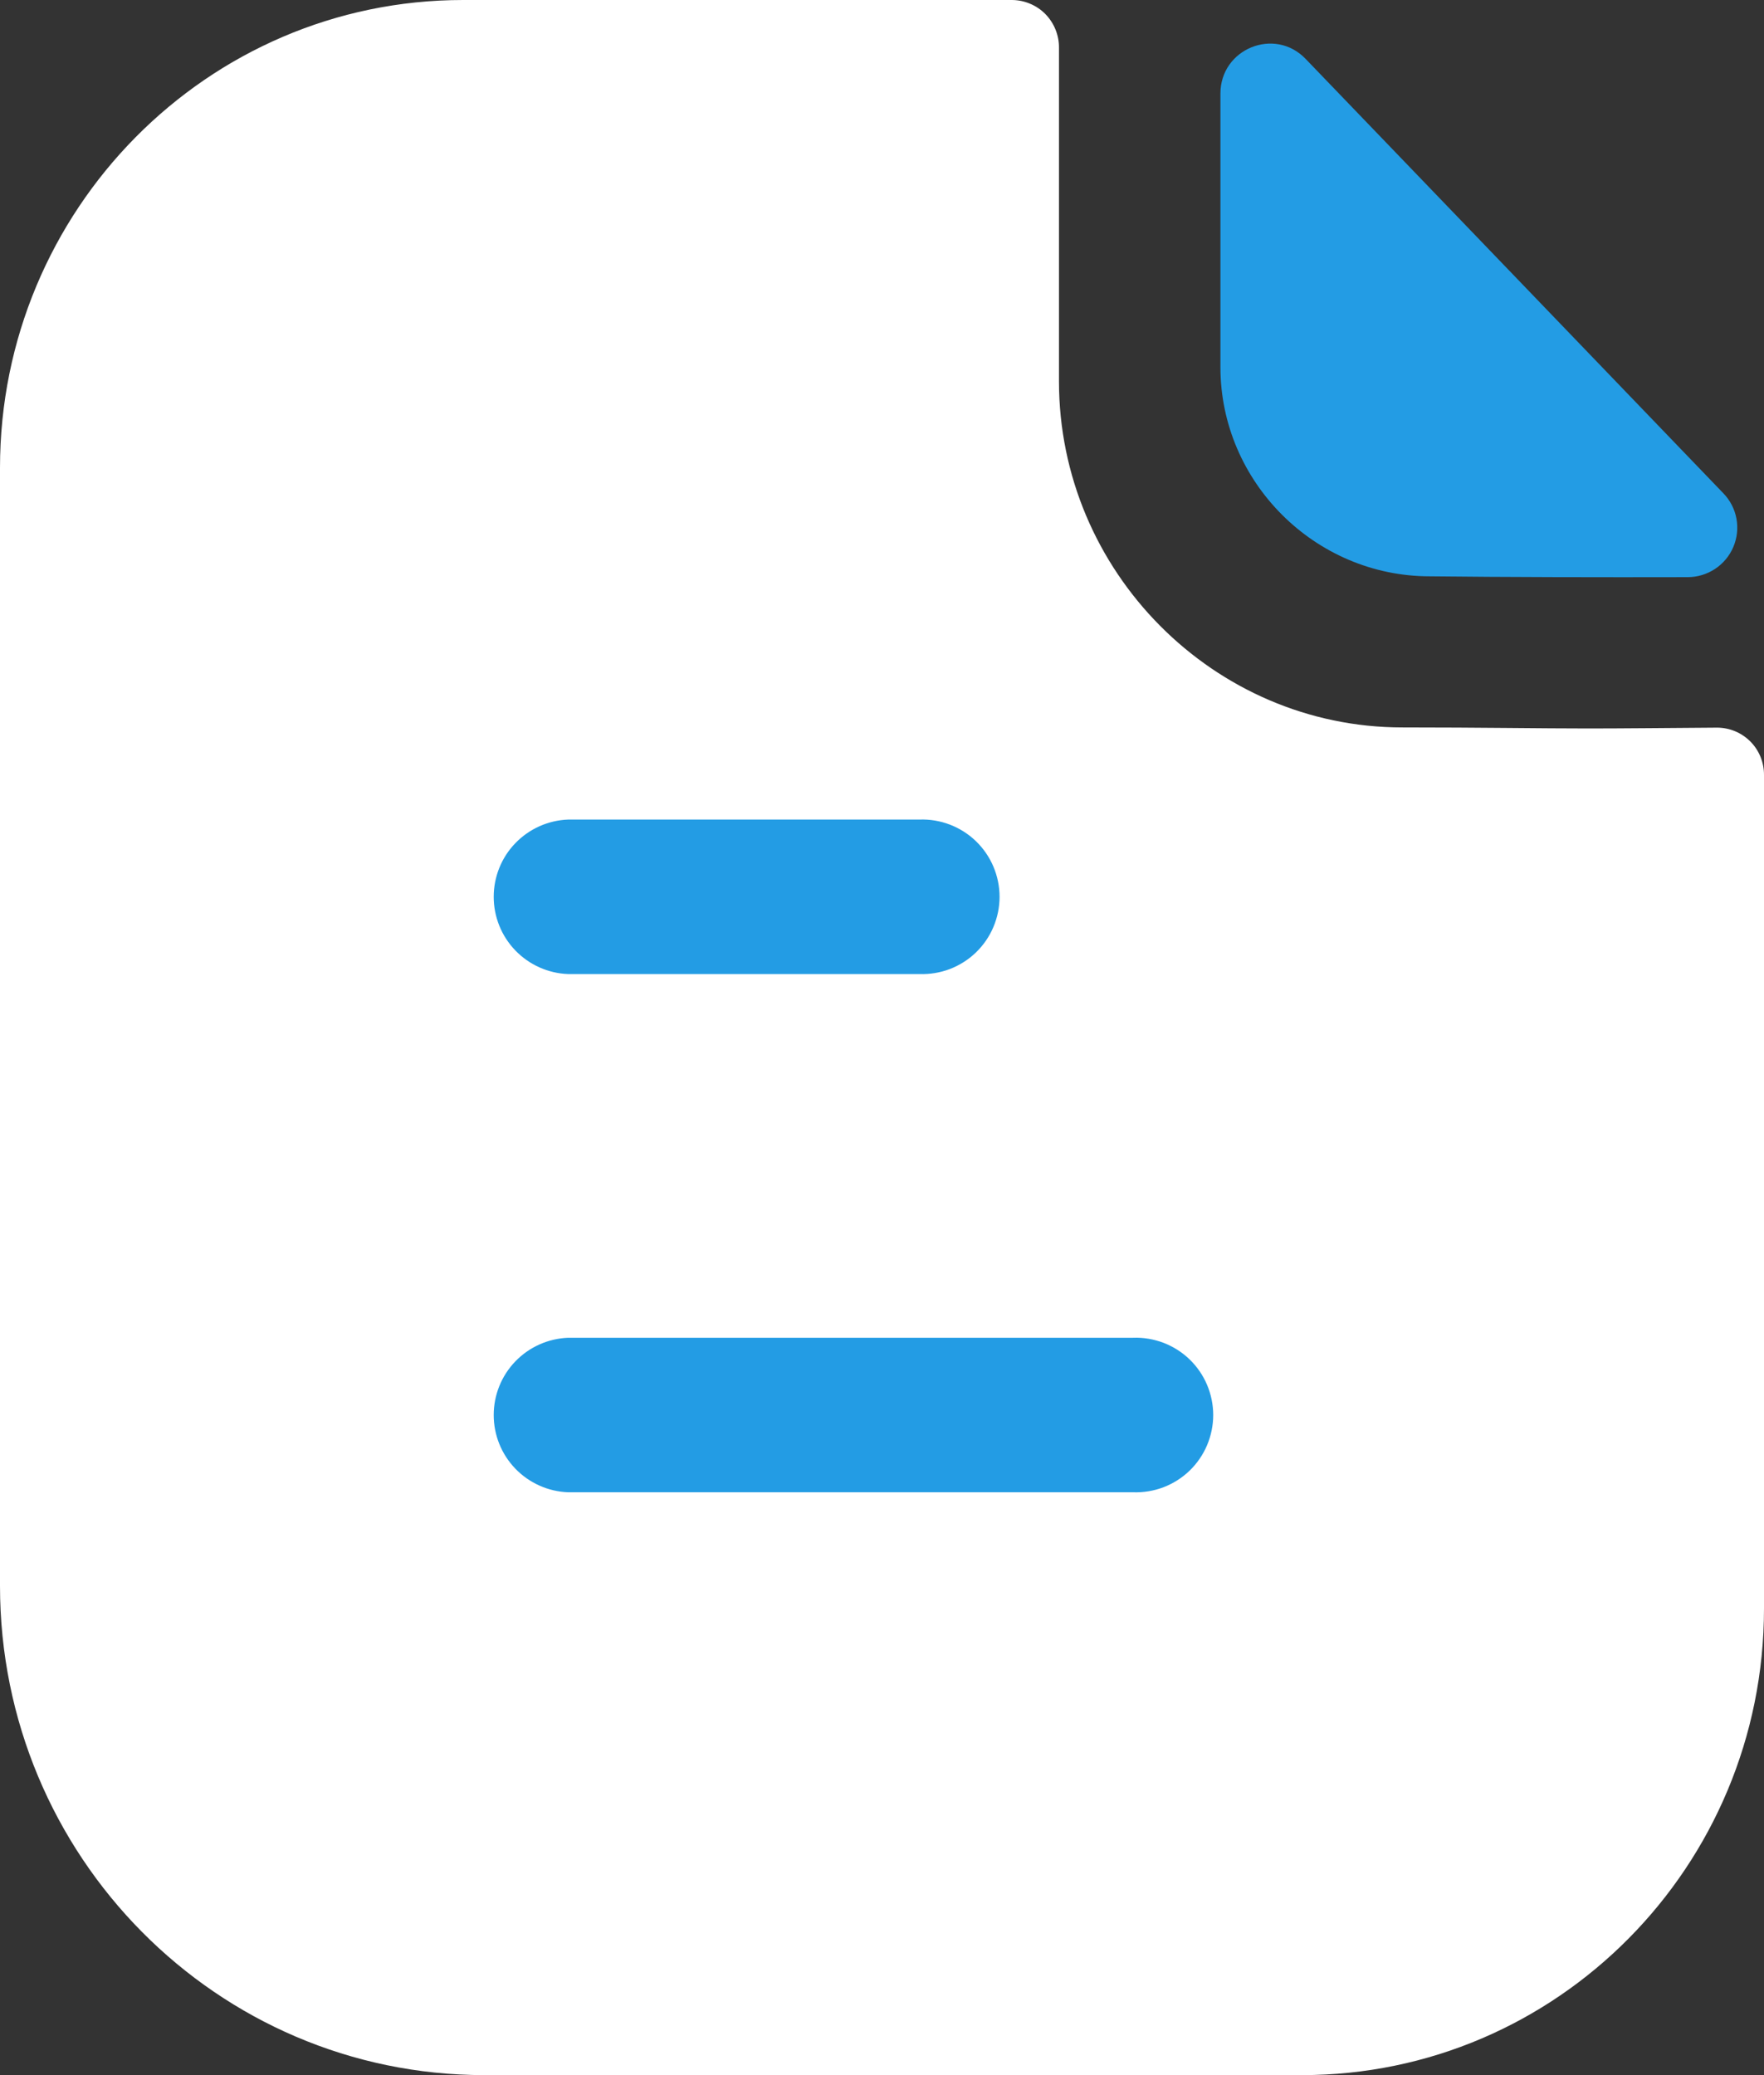 <svg width="34" height="40" viewBox="0 0 34 40" fill="none" xmlns="http://www.w3.org/2000/svg">
<rect x="0" y="0" width="34" height="40" fill="#333333" stroke="none"/>
<g clip-path="url(#clip0_642_1064)">
<path d="M30.618 14.042C29.715 14.042 28.518 14.022 27.029 14.022C23.397 14.022 20.411 11.016 20.411 7.35V0.918C20.412 0.798 20.389 0.68 20.344 0.569C20.299 0.458 20.233 0.357 20.149 0.271C20.065 0.186 19.965 0.118 19.854 0.072C19.744 0.025 19.626 0.001 19.506 0L8.927 0C3.99 0 0 4.052 0 9.018V30.568C0 35.778 4.18 40 9.34 40H25.093C30.012 40 34 35.974 34 31.004V14.942C34.001 14.822 33.979 14.704 33.934 14.592C33.889 14.481 33.823 14.38 33.739 14.295C33.654 14.21 33.554 14.142 33.444 14.096C33.333 14.05 33.215 14.026 33.095 14.026C32.249 14.032 31.235 14.042 30.618 14.042Z" fill="white"/>
<path d="M25.165 1.135C24.567 0.513 23.523 0.941 23.523 1.803V7.077C23.523 9.289 25.345 11.109 27.557 11.109C28.951 11.125 30.887 11.129 32.531 11.125C32.718 11.125 32.901 11.069 33.057 10.966C33.213 10.863 33.336 10.716 33.409 10.543C33.482 10.371 33.503 10.181 33.469 9.997C33.435 9.813 33.347 9.643 33.217 9.509C31.107 7.315 27.329 3.383 25.165 1.135Z" fill="#239CE4"/>
<path fill-rule="evenodd" clip-rule="evenodd" d="M10.951 18.776H17.721C17.921 18.783 18.121 18.75 18.308 18.679C18.495 18.607 18.666 18.499 18.81 18.36C18.954 18.221 19.069 18.054 19.147 17.87C19.225 17.685 19.266 17.487 19.266 17.287C19.266 17.087 19.225 16.888 19.147 16.704C19.069 16.52 18.954 16.353 18.81 16.214C18.666 16.075 18.495 15.967 18.308 15.895C18.121 15.824 17.921 15.79 17.721 15.798H10.951C10.566 15.812 10.201 15.975 9.933 16.253C9.665 16.53 9.516 16.901 9.516 17.287C9.516 17.673 9.665 18.043 9.933 18.321C10.201 18.599 10.566 18.762 10.951 18.776ZM10.951 28.765H21.839C22.039 28.772 22.239 28.739 22.426 28.668C22.613 28.596 22.784 28.488 22.928 28.349C23.072 28.21 23.187 28.043 23.265 27.859C23.343 27.674 23.384 27.476 23.384 27.276C23.384 27.076 23.343 26.877 23.265 26.693C23.187 26.509 23.072 26.342 22.928 26.203C22.784 26.064 22.613 25.956 22.426 25.884C22.239 25.813 22.039 25.779 21.839 25.787H10.951C10.566 25.801 10.201 25.964 9.933 26.242C9.665 26.52 9.516 26.89 9.516 27.276C9.516 27.662 9.665 28.032 9.933 28.31C10.201 28.588 10.566 28.751 10.951 28.765Z" fill="#239CE4"/>
</g>
<defs>
<clipPath id="clip0_642_1064">
<rect width="34" height="40" fill="white"/>
</clipPath>
</defs>
</svg>
